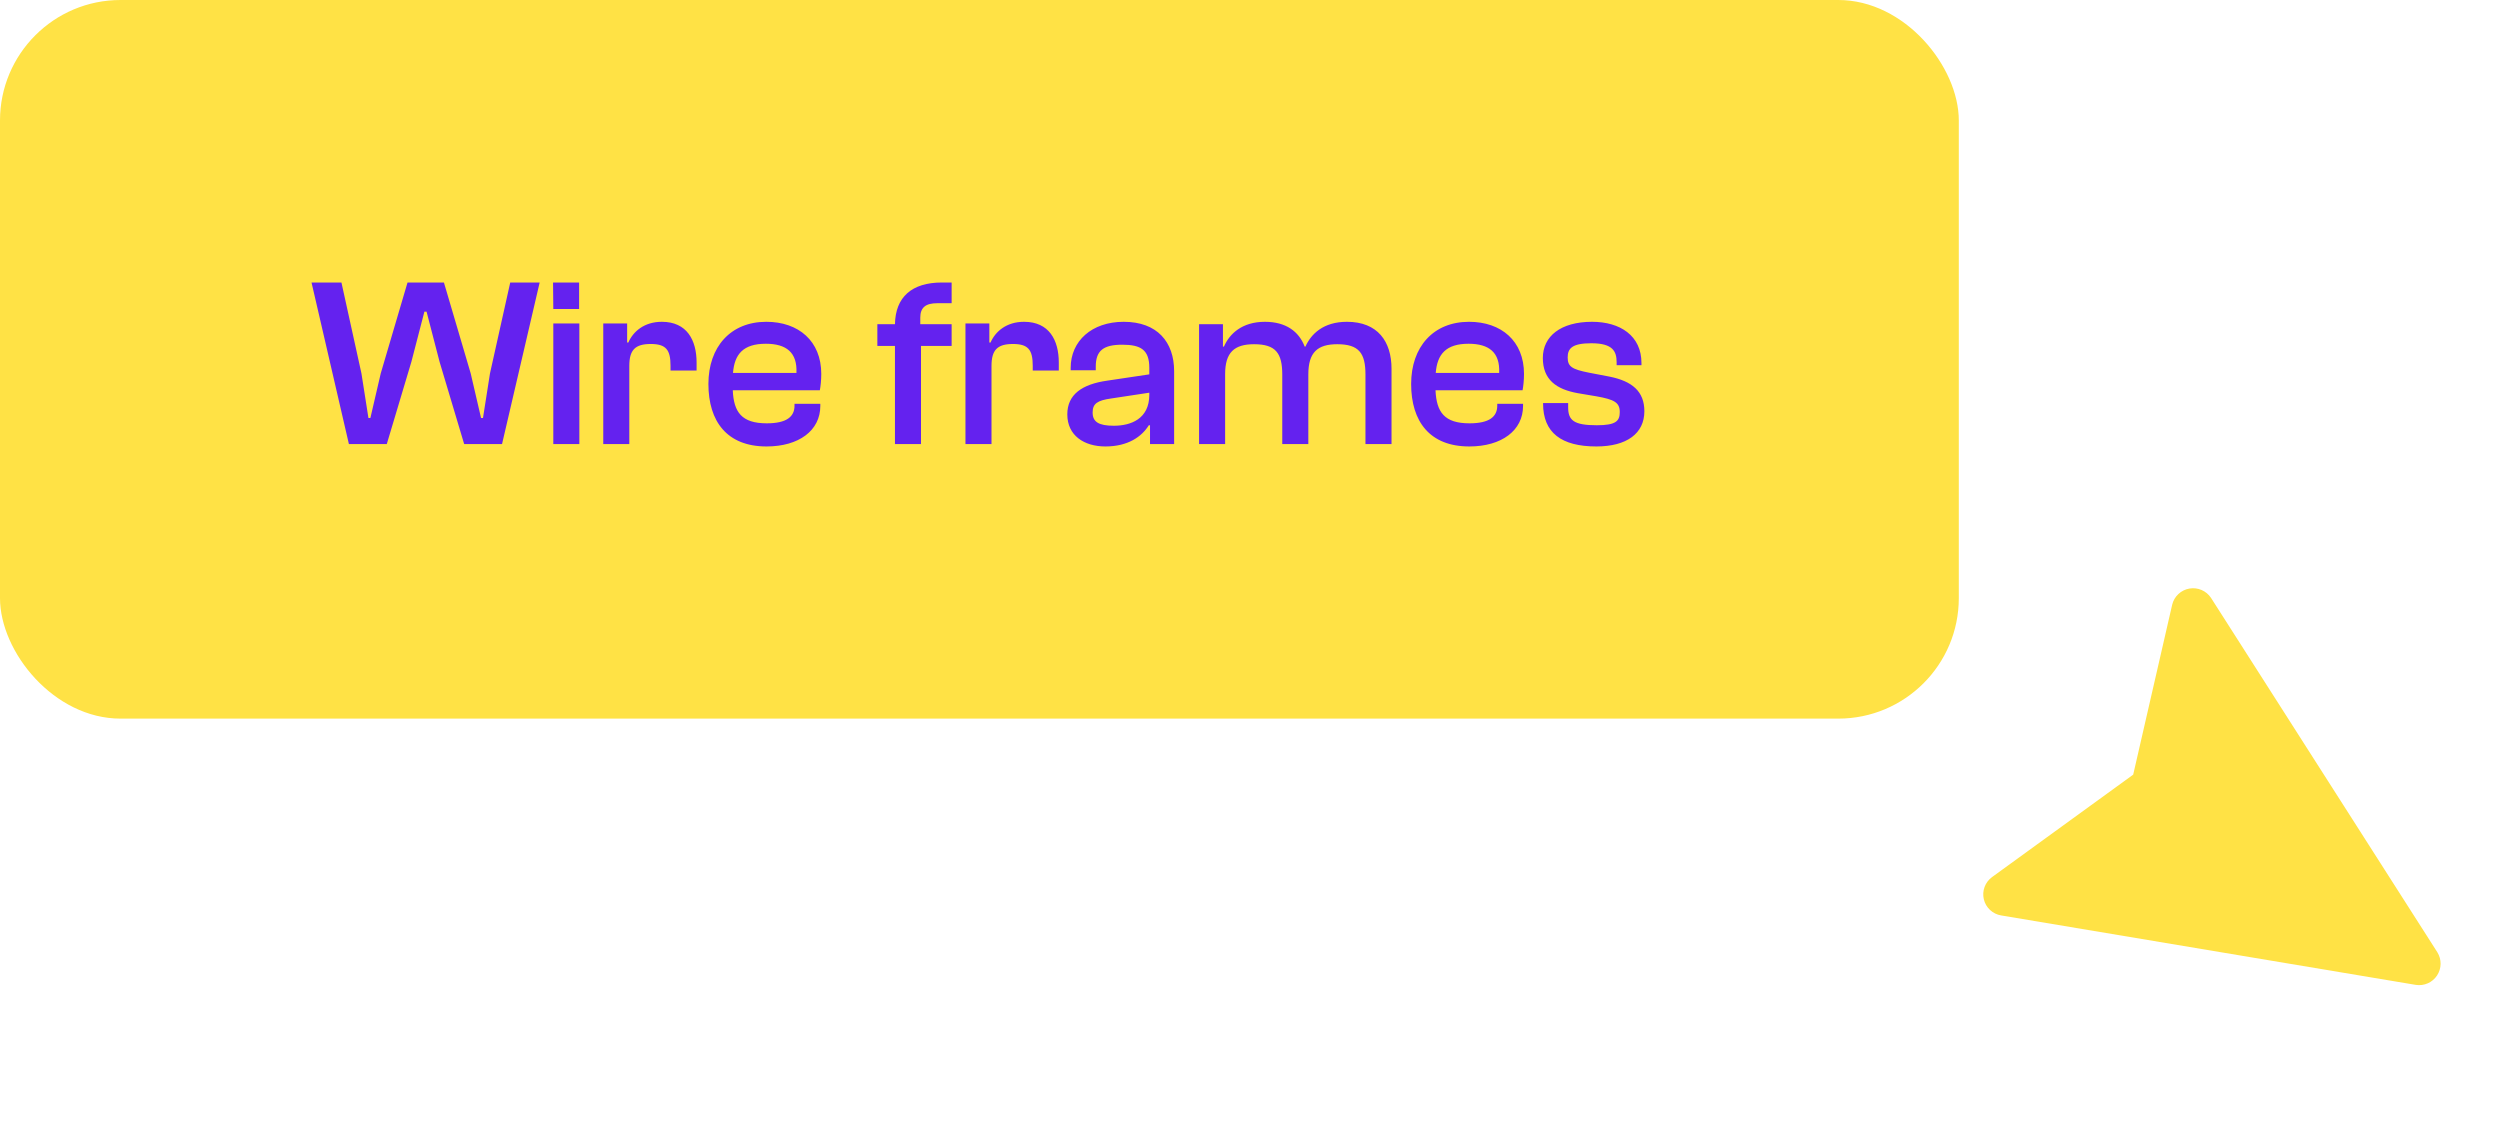 <svg width="118" height="53" viewBox="0 0 118 53" fill="none" xmlns="http://www.w3.org/2000/svg">
<rect width="92.456" height="33.919" rx="5.691" fill="#FFE245"/>
<path d="M18.256 20.96H16.468L14.704 13.334H16.116L17.06 17.625L17.39 19.73H17.482L17.971 17.625L19.235 13.334H20.953L22.217 17.625L22.706 19.73H22.797L23.127 17.625L24.083 13.334H25.472L23.696 20.96H21.909L20.748 17.078L20.134 14.711H20.031L19.417 17.078L18.256 20.96ZM27.334 14.585H26.116L26.104 13.334H27.334V14.585ZM27.345 20.96H26.116V15.268H27.345V20.96ZM29.703 20.96H28.474V15.268H29.601V16.168H29.657C29.885 15.644 30.409 15.189 31.24 15.189C32.423 15.189 32.879 16.054 32.879 17.112V17.488H31.649V17.26C31.649 16.509 31.433 16.236 30.716 16.236C29.976 16.236 29.703 16.521 29.703 17.272V20.96ZM36.18 21.073C34.314 21.073 33.437 19.89 33.437 18.125C33.437 16.373 34.484 15.189 36.169 15.189C37.694 15.189 38.764 16.099 38.764 17.647C38.764 17.943 38.73 18.251 38.696 18.421H34.587C34.632 19.457 35.008 19.981 36.192 19.981C37.136 19.981 37.501 19.662 37.501 19.15V19.059H38.719V19.161C38.719 20.322 37.706 21.073 36.18 21.073ZM36.146 16.225C35.076 16.225 34.666 16.725 34.598 17.602H37.592C37.637 16.634 37.114 16.225 36.146 16.225ZM43.471 20.96H42.242V16.327H41.411V15.303H42.242C42.265 14.028 43.027 13.334 44.462 13.334H44.917V14.312H44.234C43.688 14.312 43.437 14.517 43.437 14.995V15.303H44.917V16.327H43.471V20.96ZM46.799 20.96H45.57V15.268H46.697V16.168H46.753C46.981 15.644 47.505 15.189 48.336 15.189C49.519 15.189 49.975 16.054 49.975 17.112V17.488H48.745V17.26C48.745 16.509 48.529 16.236 47.812 16.236C47.072 16.236 46.799 16.521 46.799 17.272V20.96ZM52.175 21.073C51.162 21.073 50.377 20.55 50.377 19.56C50.377 18.626 51.06 18.137 52.266 17.966L54.247 17.67V17.363C54.247 16.521 53.86 16.27 52.972 16.27C52.073 16.27 51.72 16.555 51.72 17.306V17.477H50.536V17.363C50.536 16.099 51.526 15.189 53.04 15.189C54.623 15.189 55.419 16.145 55.419 17.522V20.96H54.281V20.072H54.224C53.894 20.607 53.245 21.073 52.175 21.073ZM51.572 19.469C51.572 19.913 51.857 20.095 52.574 20.095C53.37 20.095 54.247 19.776 54.247 18.638V18.535L52.449 18.808C51.8 18.899 51.572 19.047 51.572 19.469ZM57.826 20.96H56.596V15.303H57.723V16.361H57.769C58.031 15.758 58.623 15.189 59.704 15.189C60.694 15.189 61.309 15.644 61.582 16.361H61.616C61.878 15.769 62.458 15.189 63.574 15.189C65.031 15.189 65.68 16.122 65.68 17.408V20.96H64.45V17.682C64.45 16.669 64.143 16.247 63.119 16.247C62.185 16.247 61.753 16.634 61.753 17.67V20.96H60.523V17.682C60.523 16.669 60.216 16.247 59.192 16.247C58.258 16.247 57.826 16.634 57.826 17.659V20.96ZM69.35 21.073C67.483 21.073 66.606 19.89 66.606 18.125C66.606 16.373 67.653 15.189 69.338 15.189C70.863 15.189 71.933 16.099 71.933 17.647C71.933 17.943 71.899 18.251 71.865 18.421H67.756C67.802 19.457 68.177 19.981 69.361 19.981C70.306 19.981 70.67 19.662 70.67 19.15V19.059H71.888V19.161C71.888 20.322 70.875 21.073 69.35 21.073ZM69.315 16.225C68.245 16.225 67.836 16.725 67.767 17.602H70.761C70.806 16.634 70.283 16.225 69.315 16.225ZM75.349 21.073C73.698 21.073 72.833 20.425 72.833 19.047V19.025H74.017V19.23C74.017 19.844 74.29 20.072 75.371 20.072C76.282 20.072 76.453 19.867 76.453 19.446C76.453 18.991 76.18 18.854 75.349 18.706L74.472 18.558C73.459 18.376 72.822 17.921 72.822 16.896C72.822 15.872 73.664 15.189 75.144 15.189C76.476 15.189 77.477 15.849 77.477 17.135V17.238H76.305V17.101C76.305 16.578 76.123 16.202 75.11 16.202C74.21 16.202 73.994 16.441 73.994 16.873C73.994 17.306 74.199 17.431 74.996 17.59L75.952 17.773C77.045 17.989 77.614 18.478 77.614 19.412C77.614 20.459 76.783 21.073 75.349 21.073Z" fill="#6422EF"/>
<g clip-path="url(#clip0_0_232)">
<path d="M102.528 28.537L100.687 36.563L94.025 41.398C93.865 41.515 93.742 41.676 93.673 41.862C93.603 42.049 93.591 42.251 93.636 42.444C93.681 42.638 93.783 42.813 93.928 42.949C94.073 43.085 94.255 43.175 94.451 43.208L114.03 46.487C114.221 46.516 114.417 46.49 114.594 46.411C114.771 46.333 114.922 46.205 115.028 46.043C115.135 45.882 115.193 45.693 115.196 45.499C115.199 45.306 115.147 45.115 115.045 44.95L104.36 28.22C104.251 28.055 104.096 27.926 103.915 27.848C103.734 27.77 103.534 27.746 103.34 27.78C103.146 27.813 102.966 27.903 102.821 28.038C102.677 28.172 102.575 28.346 102.528 28.537Z" fill="#FFE245"/>
</g>
<defs>
<clipPath id="clip0_0_232">
<rect width="24.188" height="24.188" fill="white" transform="matrix(-0.2 -0.98 -0.98 0.2 117.535 47.7)"/>
</clipPath>
</defs>
</svg>
